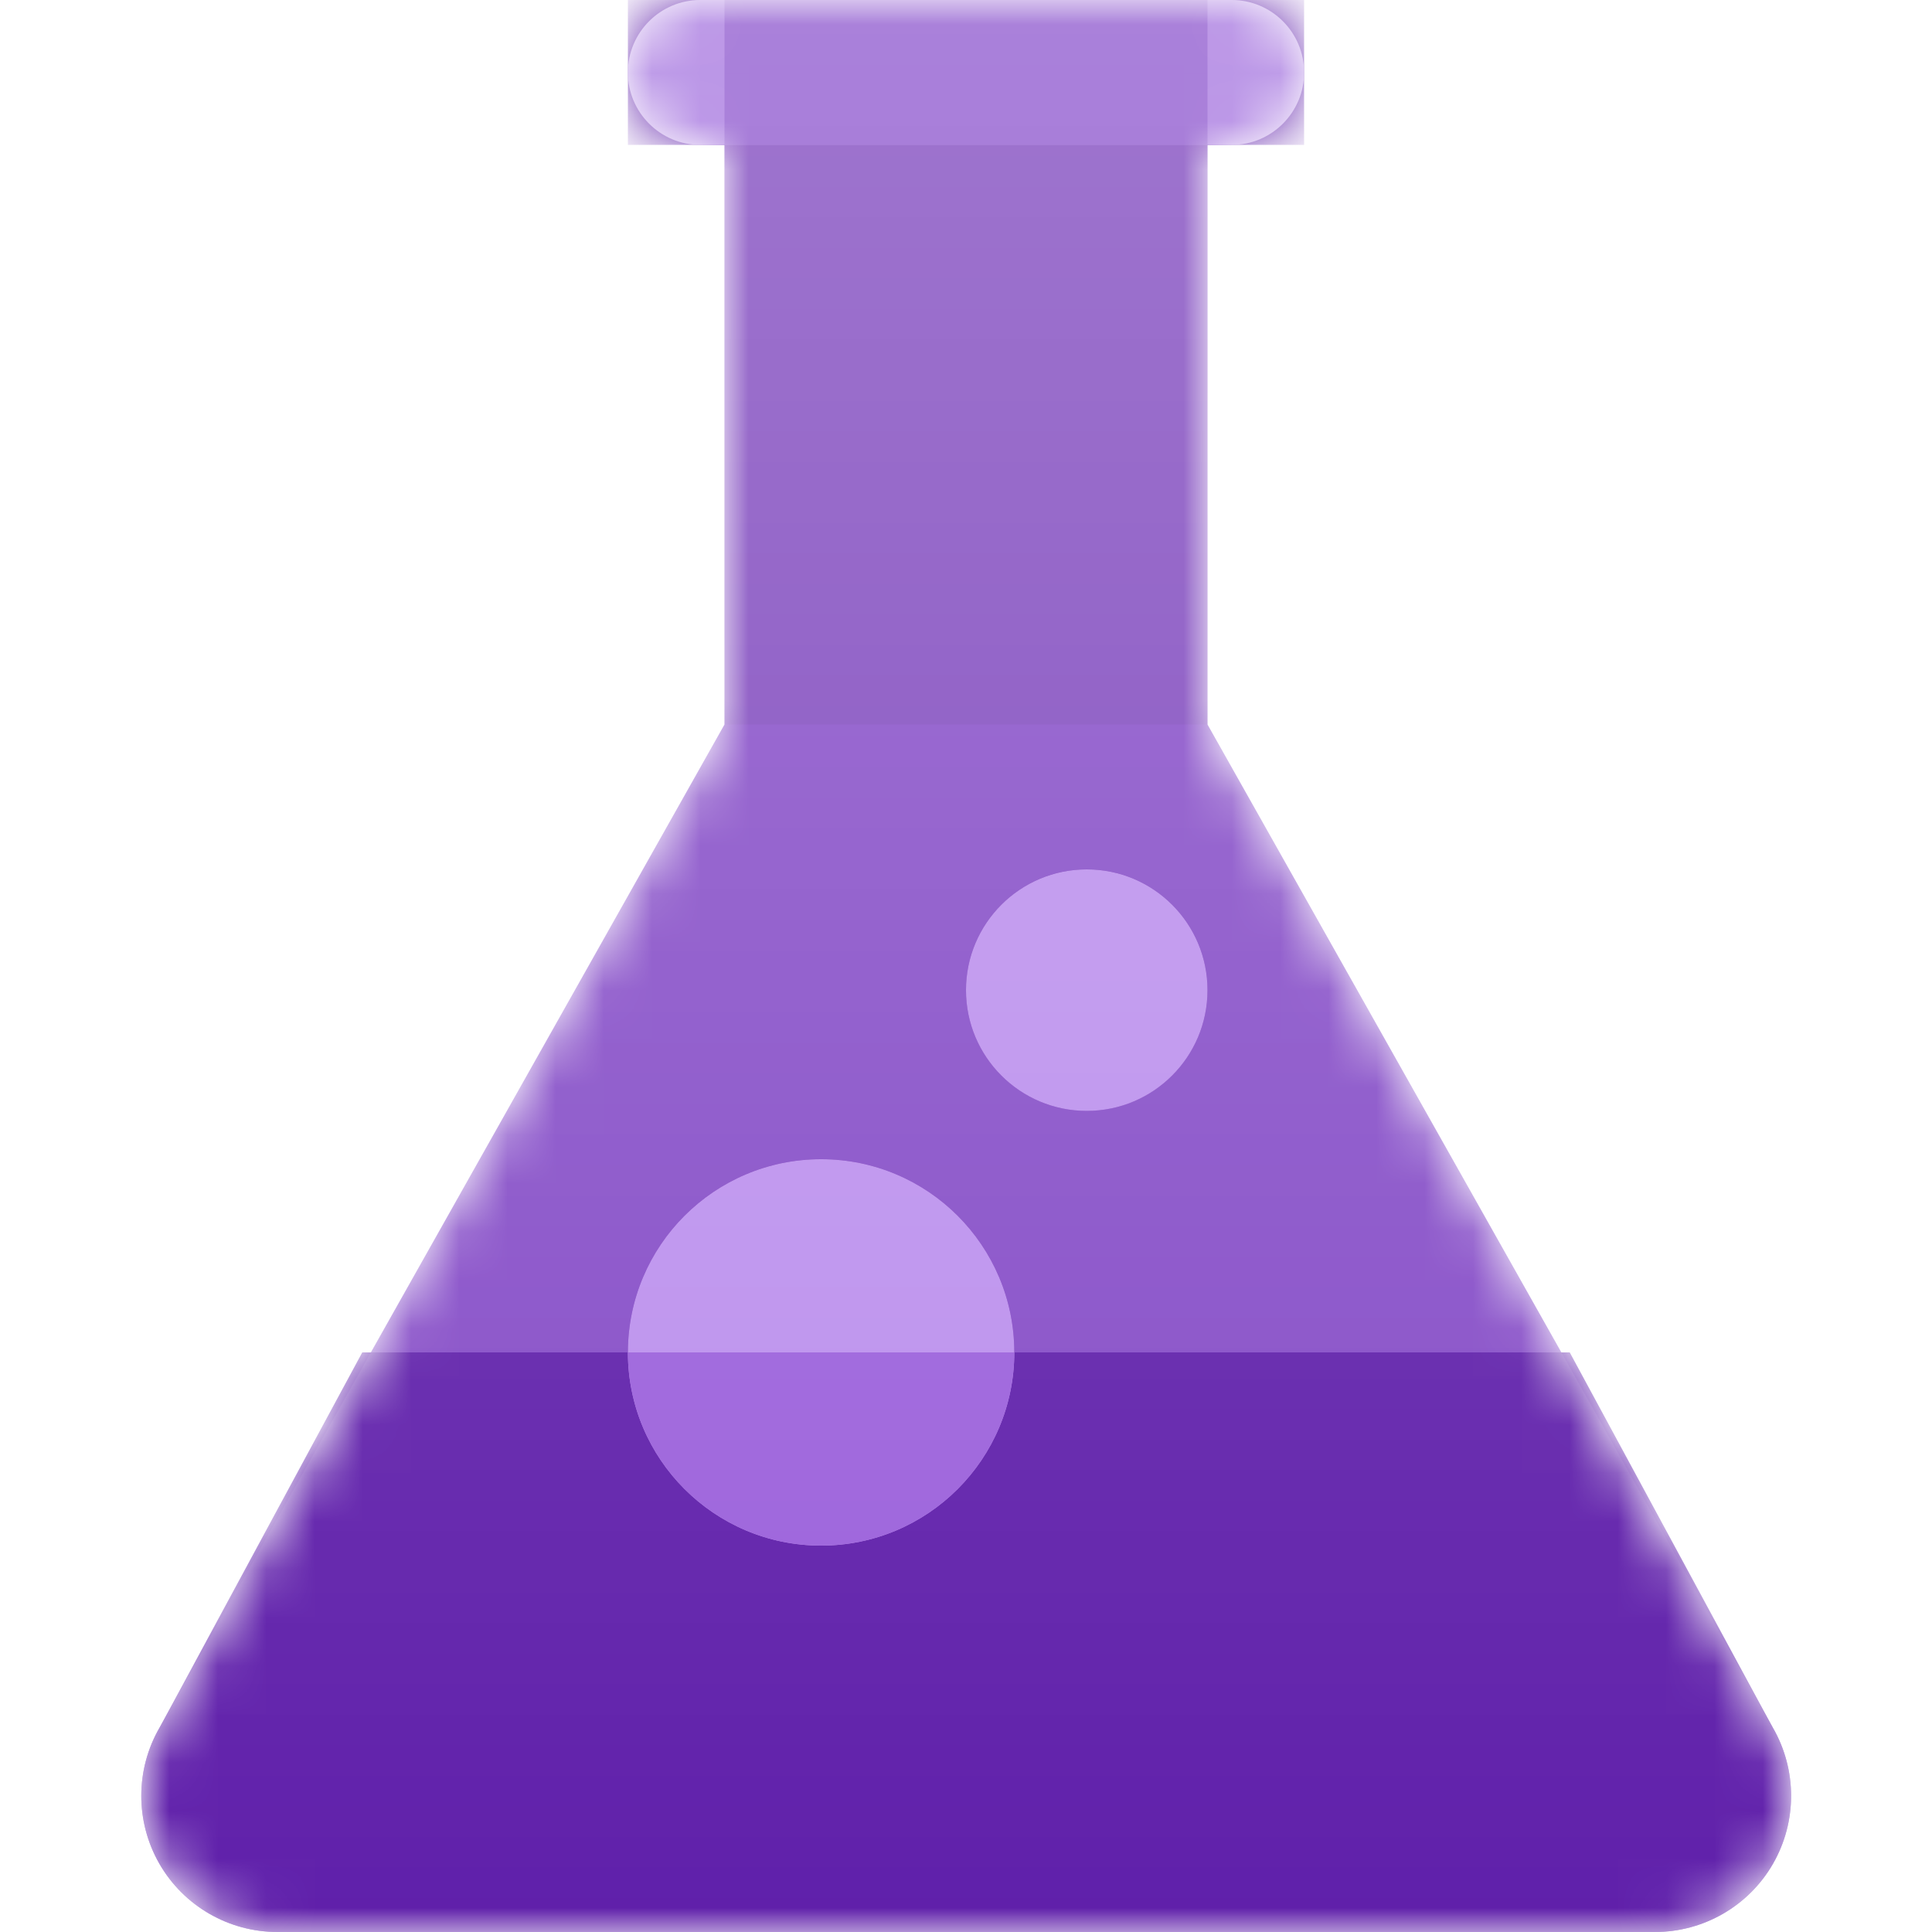 <svg width="40" height="40" viewBox="0 0 40 40" version="1.1" xmlns="http://www.w3.org/2000/svg" xmlns:xlink="http://www.w3.org/1999/xlink">
<g id="Canvas" fill="none">
<g id="CodexIconTest40" clip-path="url(#clip0)">
<g id="Group">
<mask id="mask0" mask-type="alpha" maskUnits="userSpaceOnUse" x="2" y="0" width="36" height="40">
<g id="Union">
<path d="M 22.075 3L 22.075 15L 33.778 35.766C 34.283 36.639 34.285 37.714 33.782 38.589C 33.279 39.462 32.347 40 31.339 40L 2.819 40C 1.811 40 0.879 39.462 0.376 38.589C -0.127 37.714 -0.125 36.639 0.38 35.766L 12.075 15L 12.075 3L 11.575 3C 10.746 3 10.075 2.328 10.075 1.5C 10.075 0.672 10.746 0 11.575 0L 22.575 0C 23.403 0 24.075 0.672 24.075 1.5C 24.075 2.328 23.403 3 22.575 3L 22.075 3Z" transform="translate(2.925 0)" fill="white"/>
</g>
</mask>
<g mask="url(#mask0)">
<g id="Vector">
<path d="M 22.075 15L 22.075 0L 12.075 0L 12.075 15L 0.38 35.766C -0.125 36.639 -0.127 37.714 0.376 38.589C 0.879 39.462 1.811 40 2.819 40L 31.339 40C 32.347 40 33.279 39.462 33.782 38.589C 34.285 37.714 34.283 36.639 33.778 35.766L 22.075 15Z" transform="translate(2.925 0)" fill="#854CC7"/>
</g>
<g id="Vector 2 (Stroke)" filter="url(#filter0_f)">
<path fill-rule="evenodd" clip-rule="evenodd" d="M 14 3L 0 3L 0 0L 14 0L 14 3Z" transform="translate(13 0)" fill="#5F1FAA"/>
</g>
<g id="Vector 2 (Stroke).1">
<path fill-rule="evenodd" clip-rule="evenodd" d="M 14 1.5C 14 2.328 13.328 3 12.5 3L 1.5 3C 0.672 3 0 2.328 0 1.5C 0 0.672 0.672 0 1.5 0L 12.5 0C 13.328 0 14 0.672 14 1.5Z" transform="translate(13 0)" fill="#A676DF"/>
</g>
<g id="Vector 2.1">
<path d="M 0 0L 10 0" stroke-width="3" transform="translate(15 1.5)" stroke="#8E57CE"/>
</g>
<g id="Vector_2" opacity="0.05">
<path d="M 10 12L 10 0L 0 0L 0 12L 10 12Z" transform="translate(15 3)" fill="black"/>
</g>
<g id="Intersect">
<path d="M 29.575 0L 4.575 0L 0.38 7.766C -0.125 8.639 -0.127 9.714 0.376 10.589C 0.879 11.462 1.811 12 2.819 12L 31.339 12C 32.347 12 33.279 11.462 33.782 10.589C 34.285 9.714 34.283 8.639 33.778 7.766L 29.575 0Z" transform="translate(2.925 28)" fill="#5F1FAA"/>
</g>
<g id="Union_2" opacity="0.5" filter="url(#filter1_f)">
<path d="M 12 2.5C 12 3.881 10.881 5 9.5 5C 8.119 5 7 3.881 7 2.5C 7 1.119 8.119 0 9.5 0C 10.881 0 12 1.119 12 2.5Z" transform="translate(13 17.999)" fill="#4D008A"/>
<path d="M 8 10C 8 12.209 6.209 14 4 14C 1.791 14 0 12.209 0 10C 0 7.791 1.791 6 4 6C 6.209 6 8 7.791 8 10Z" transform="translate(13 17.999)" fill="#4D008A"/>
</g>
<g id="Group_2">
<g id="Vector_3">
<path d="M 2.5 5C 3.881 5 5 3.881 5 2.5C 5 1.119 3.881 0 2.5 0C 1.119 0 -9.76562e-05 1.119 -9.76562e-05 2.5C -9.76562e-05 3.881 1.119 5 2.5 5Z" transform="translate(20 18) scale(1)" fill="#BB8FED"/>
</g>
<g id="Vector_4">
<path d="M 5 10C 7.761 10 10 7.761 10 5C 10 2.239 7.761 0 5 0C 2.238 0 -0 2.239 -0 5C -0 7.761 2.238 10 5 10Z" transform="translate(13 24) scale(0.8)" fill="#BB8FED"/>
</g>
<g id="Intersect_2">
<path d="M 8 0C 8 2.209 6.209 4 4 4C 1.791 4 0 2.209 0 0L 8 0Z" transform="translate(13 28)" fill="#9B60DB" style="mix-blend-mode:overlay"/>
</g>
</g>
<g id="Union_3" opacity="0.25">
<path d="M 22.075 3L 22.075 15L 33.778 35.766C 34.283 36.639 34.285 37.714 33.782 38.589C 33.279 39.462 32.347 40 31.339 40L 2.819 40C 1.811 40 0.879 39.462 0.376 38.589C -0.127 37.714 -0.125 36.639 0.38 35.766L 12.075 15L 12.075 3L 11.575 3C 10.746 3 10.075 2.328 10.075 1.5C 10.075 0.672 10.746 0 11.575 0L 22.575 0C 23.403 0 24.075 0.672 24.075 1.5C 24.075 2.328 23.403 3 22.575 3L 22.075 3Z" transform="translate(2.925 0)" fill="url(#paint0_linear)"/>
</g>
</g>
</g>
</g>
</g>
<defs>
<filter id="filter0_f" x="9" y="-4" width="22" height="11" filterUnits="userSpaceOnUse" color-interpolation-filters="sRGB">
<feFlood flood-opacity="0" result="BackgroundImageFix"/>
<feBlend mode="normal" in="SourceGraphic" in2="BackgroundImageFix" result="shape"/>
<feGaussianBlur stdDeviation="2" result="effect1_foregroundBlur"/>
</filter>
<filter id="filter1_f" x="5" y="9.999" width="28" height="30" filterUnits="userSpaceOnUse" color-interpolation-filters="sRGB">
<feFlood flood-opacity="0" result="BackgroundImageFix"/>
<feBlend mode="normal" in="SourceGraphic" in2="BackgroundImageFix" result="shape"/>
<feGaussianBlur stdDeviation="4" result="effect1_foregroundBlur"/>
</filter>

<linearGradient id="paint0_linear" x2="1" gradientUnits="userSpaceOnUse" gradientTransform="matrix(0 40 -34.158 0 34.158 0)">
<stop stop-color="white"/>
<stop offset="1" stop-color="white" stop-opacity="0"/>
</linearGradient>

<clipPath id="clip0">
<rect width="40" height="40" fill="white"/>
</clipPath>

</defs>
</svg>

